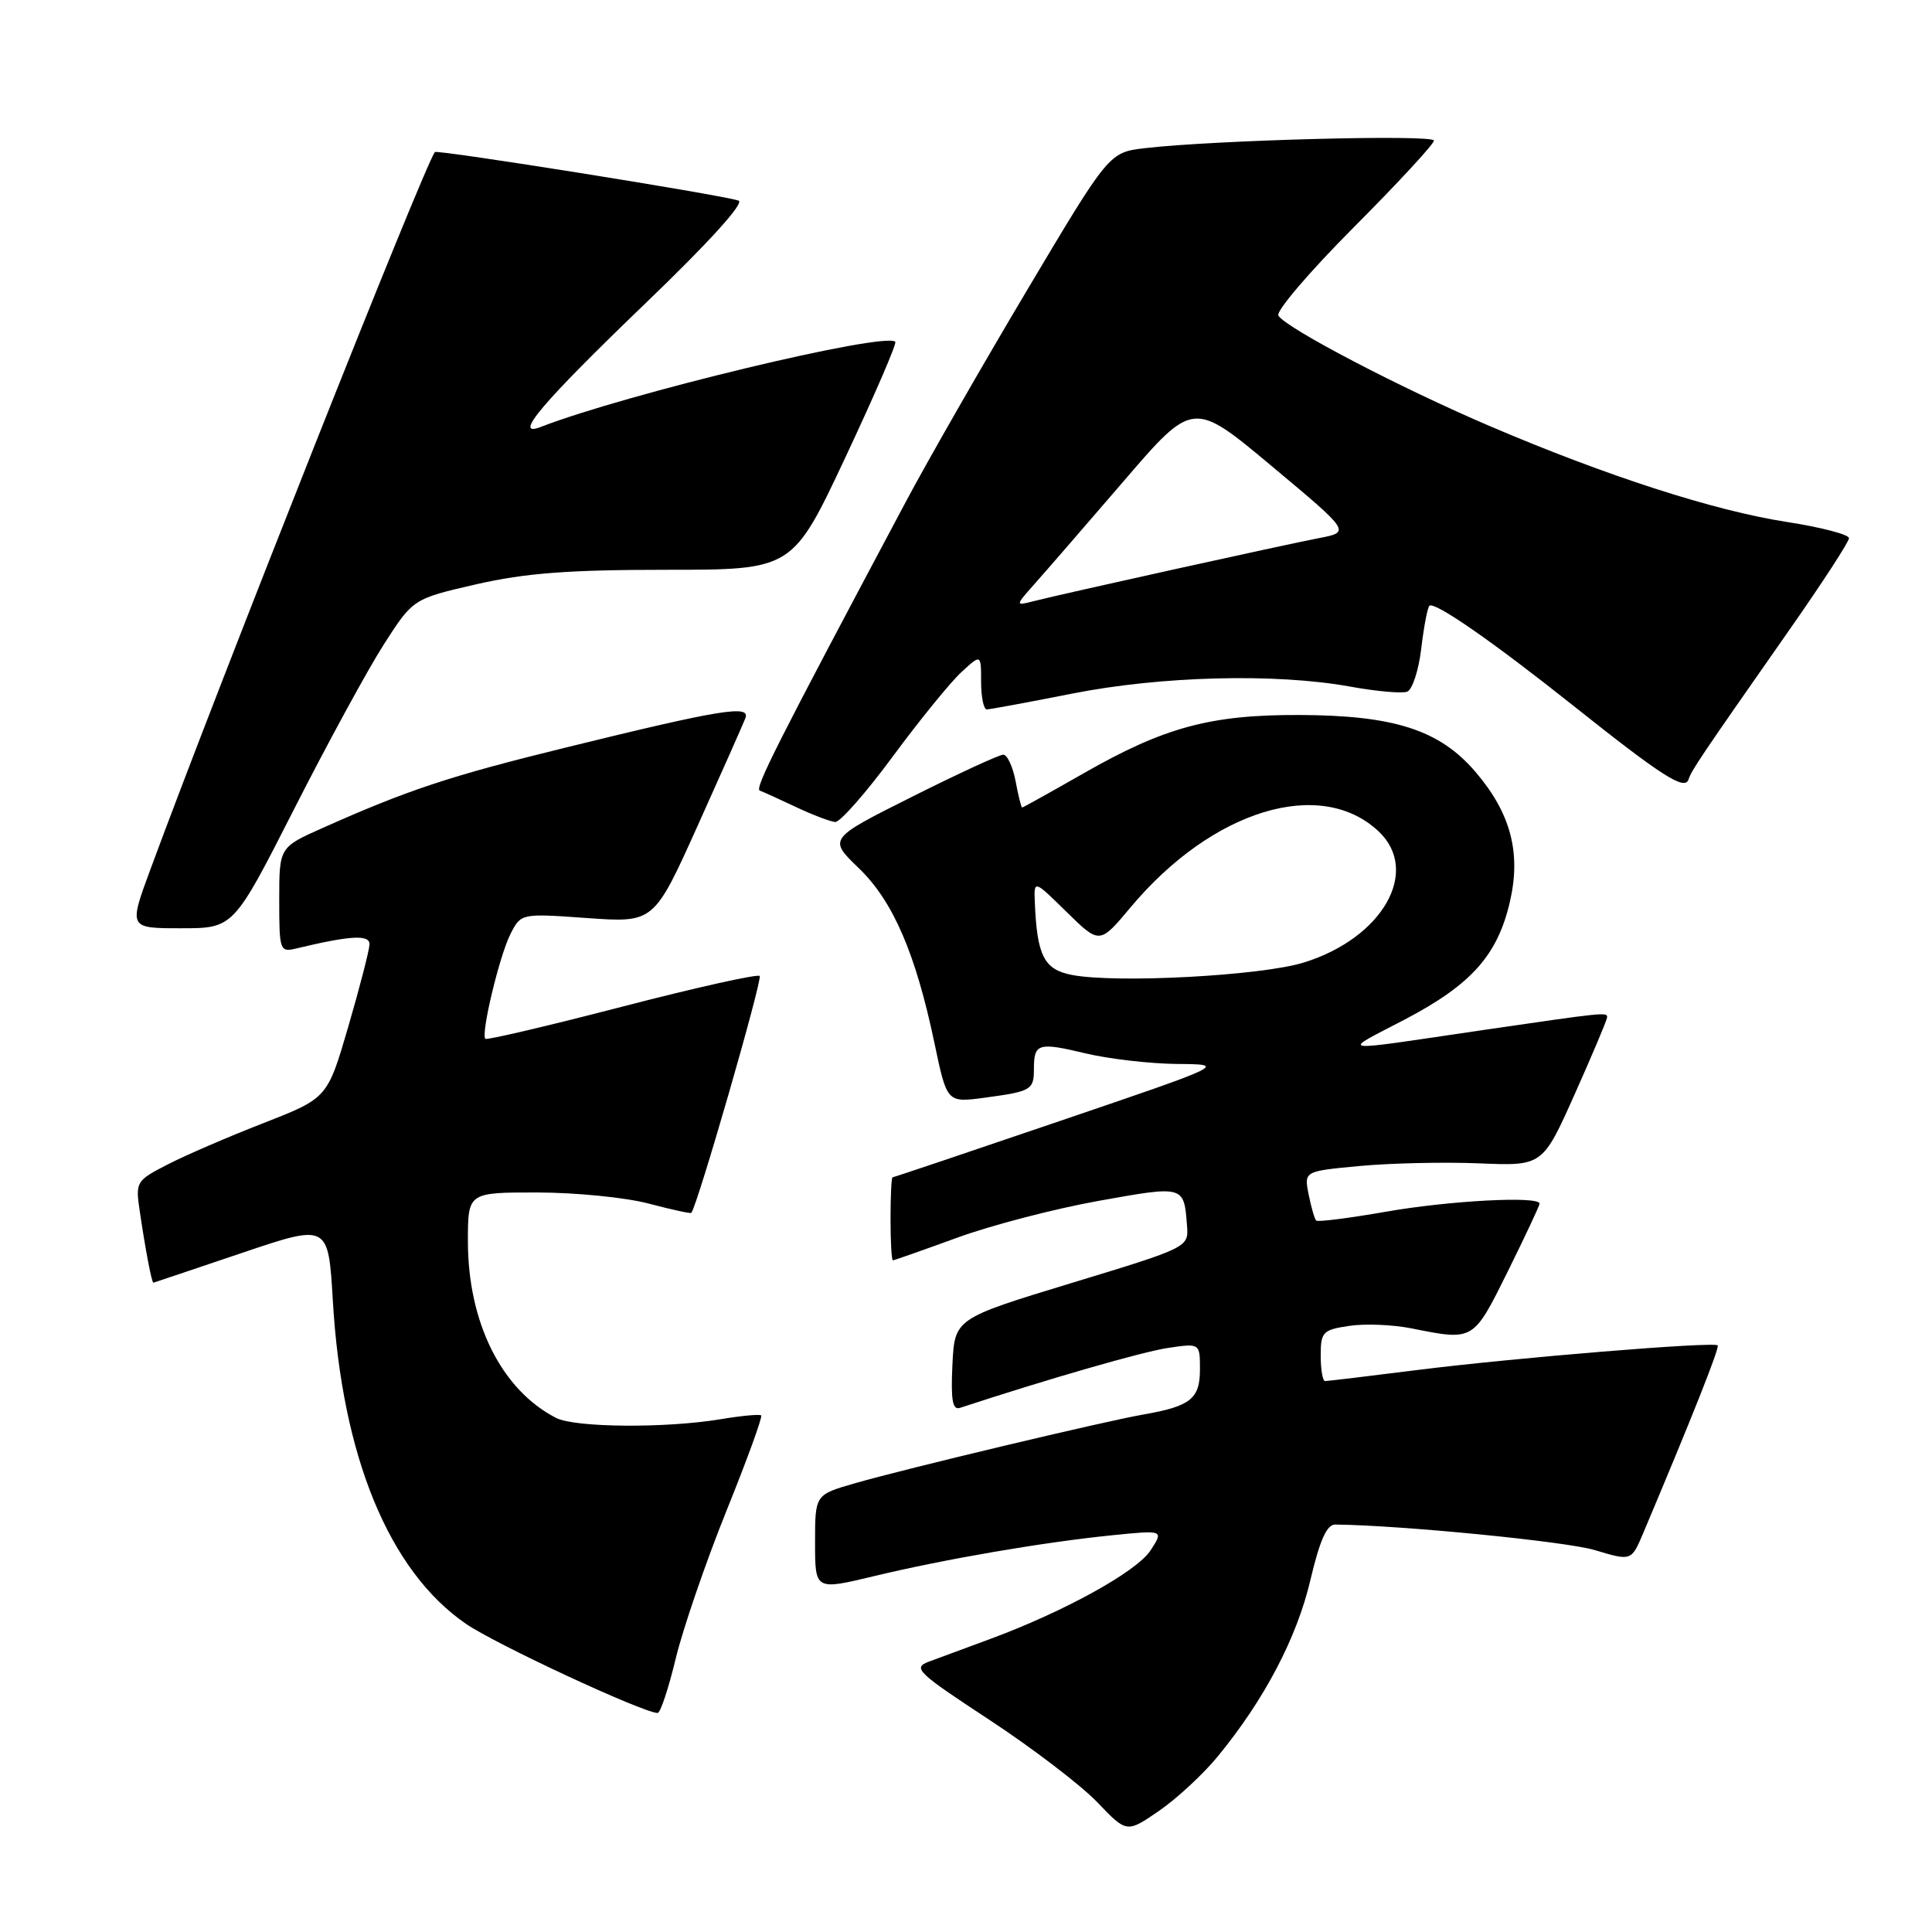 <?xml version="1.0" encoding="UTF-8" standalone="no"?>
<!DOCTYPE svg PUBLIC "-//W3C//DTD SVG 1.1//EN" "http://www.w3.org/Graphics/SVG/1.1/DTD/svg11.dtd" >
<svg xmlns="http://www.w3.org/2000/svg" xmlns:xlink="http://www.w3.org/1999/xlink" version="1.1" viewBox="0 0 256 256">
 <g >
 <path fill="currentColor"
d=" M 161.38 232.71 C 167.54 225.20 171.82 217.05 173.62 209.42 C 174.88 204.08 175.80 202.00 176.93 202.01 C 185.61 202.10 207.53 204.25 211.33 205.40 C 216.16 206.85 216.16 206.85 217.72 203.18 C 224.33 187.51 227.88 178.55 227.60 178.27 C 227.08 177.75 200.71 179.91 187.83 181.53 C 181.41 182.34 175.90 183.00 175.58 183.00 C 175.26 183.00 175.00 181.48 175.00 179.63 C 175.00 176.50 175.27 176.21 178.75 175.69 C 180.81 175.37 184.53 175.52 187.00 176.01 C 195.31 177.67 195.18 177.75 199.78 168.49 C 202.10 163.80 204.00 159.75 204.00 159.49 C 204.00 158.45 192.08 159.08 183.64 160.56 C 178.76 161.41 174.60 161.94 174.40 161.73 C 174.19 161.52 173.74 159.97 173.40 158.27 C 172.79 155.19 172.79 155.19 180.18 154.50 C 184.24 154.12 191.35 153.96 195.99 154.15 C 204.40 154.50 204.40 154.50 208.65 145.00 C 210.98 139.78 212.92 135.19 212.95 134.81 C 213.00 134.09 212.65 134.13 196.50 136.49 C 176.48 139.43 177.57 139.58 186.18 135.07 C 194.97 130.46 198.45 126.56 200.08 119.44 C 201.57 112.98 200.17 107.72 195.50 102.27 C 190.75 96.72 184.74 94.78 172.15 94.74 C 160.39 94.70 154.26 96.36 143.58 102.47 C 139.22 104.96 135.56 107.00 135.44 107.00 C 135.32 107.00 134.93 105.43 134.57 103.50 C 134.20 101.58 133.47 100.00 132.94 100.00 C 132.40 100.00 126.97 102.51 120.86 105.57 C 109.75 111.14 109.75 111.14 113.78 115.02 C 118.34 119.41 121.33 126.32 123.84 138.31 C 125.48 146.12 125.48 146.12 130.49 145.45 C 136.68 144.61 137.00 144.42 137.00 141.61 C 137.00 138.25 137.58 138.08 143.81 139.57 C 146.94 140.32 152.43 140.95 156.00 140.98 C 162.50 141.03 162.50 141.03 140.52 148.51 C 128.43 152.63 118.42 156.00 118.27 156.00 C 118.12 156.00 118.00 158.47 118.00 161.50 C 118.00 164.53 118.14 167.00 118.31 167.00 C 118.48 167.00 122.31 165.65 126.81 164.01 C 131.32 162.36 139.76 160.16 145.58 159.12 C 156.96 157.08 156.88 157.06 157.29 162.46 C 157.50 165.27 157.40 165.32 142.00 170.00 C 126.50 174.72 126.50 174.72 126.20 180.85 C 125.98 185.52 126.21 186.87 127.20 186.55 C 138.89 182.71 151.39 179.11 154.75 178.61 C 159.00 177.98 159.00 177.98 159.00 181.45 C 159.00 185.35 157.76 186.34 151.50 187.43 C 146.29 188.34 120.00 194.60 113.25 196.55 C 108.00 198.06 108.00 198.06 108.00 204.39 C 108.00 210.72 108.00 210.72 115.75 208.86 C 125.29 206.57 138.26 204.35 147.36 203.43 C 154.21 202.74 154.21 202.74 152.45 205.44 C 150.61 208.25 141.07 213.52 131.24 217.16 C 128.08 218.33 124.42 219.69 123.10 220.17 C 120.88 221.00 121.49 221.58 131.10 227.89 C 136.82 231.65 143.25 236.56 145.40 238.81 C 149.30 242.89 149.30 242.89 153.59 239.94 C 155.94 238.32 159.45 235.07 161.38 232.71 Z  M 89.54 219.75 C 90.51 215.76 93.53 206.96 96.26 200.19 C 98.99 193.43 101.06 187.74 100.86 187.55 C 100.66 187.37 98.25 187.59 95.50 188.05 C 88.19 189.27 76.20 189.17 73.68 187.88 C 66.45 184.16 62.00 175.24 62.00 164.46 C 62.00 158.00 62.00 158.00 71.25 158.01 C 76.34 158.02 82.95 158.68 85.95 159.48 C 88.95 160.27 91.50 160.83 91.60 160.71 C 92.38 159.87 101.07 129.74 100.66 129.32 C 100.37 129.04 92.15 130.87 82.40 133.40 C 72.65 135.93 64.51 137.84 64.31 137.65 C 63.69 137.02 66.19 126.60 67.64 123.76 C 69.04 121.02 69.04 121.02 77.84 121.65 C 86.65 122.27 86.65 122.27 92.44 109.42 C 95.63 102.34 98.47 95.93 98.77 95.16 C 99.46 93.36 95.53 94.00 74.94 99.06 C 59.59 102.83 54.07 104.66 42.75 109.71 C 37.00 112.27 37.00 112.27 37.00 119.24 C 37.00 125.97 37.08 126.20 39.25 125.68 C 46.45 123.95 49.00 123.81 48.96 125.14 C 48.94 125.89 47.68 130.78 46.16 136.00 C 43.39 145.50 43.39 145.50 34.95 148.80 C 30.30 150.61 24.57 153.08 22.21 154.30 C 18.03 156.45 17.94 156.60 18.52 160.50 C 19.28 165.66 20.11 170.01 20.33 169.96 C 20.42 169.94 25.68 168.18 32.00 166.04 C 43.50 162.15 43.50 162.15 44.10 172.32 C 45.31 192.99 51.55 208.15 61.73 215.16 C 65.67 217.87 85.12 226.92 87.14 226.98 C 87.50 226.99 88.58 223.74 89.54 219.75 Z  M 38.95 107.25 C 43.35 98.59 48.70 88.77 50.84 85.42 C 54.73 79.35 54.73 79.35 63.11 77.42 C 69.60 75.94 75.29 75.50 88.26 75.50 C 105.02 75.50 105.02 75.50 112.02 60.60 C 115.87 52.40 118.85 45.51 118.63 45.29 C 117.28 43.94 82.97 52.18 71.63 56.58 C 67.86 58.04 71.85 53.34 85.58 40.14 C 93.98 32.07 98.70 26.85 97.86 26.58 C 95.48 25.79 57.87 19.79 57.62 20.15 C 56.07 22.32 29.19 90.11 19.91 115.25 C 17.05 123.00 17.05 123.00 23.99 123.00 C 30.94 123.00 30.94 123.00 38.95 107.25 Z  M 118.29 100.25 C 121.84 95.44 125.93 90.41 127.37 89.08 C 130.00 86.65 130.00 86.65 130.00 90.33 C 130.00 92.35 130.34 94.00 130.75 94.00 C 131.16 94.00 136.22 93.06 142.00 91.92 C 153.84 89.57 169.01 89.19 178.86 90.97 C 182.36 91.61 185.78 91.91 186.46 91.65 C 187.14 91.39 187.98 88.83 188.32 85.95 C 188.66 83.08 189.15 80.52 189.40 80.27 C 190.04 79.63 197.83 85.04 208.50 93.53 C 220.22 102.86 223.24 104.79 223.74 103.28 C 224.16 102.02 225.23 100.43 237.25 83.25 C 241.51 77.16 245.00 71.79 245.00 71.31 C 245.00 70.83 241.29 69.86 236.75 69.16 C 227.10 67.66 212.93 63.09 197.50 56.50 C 185.62 51.43 170.42 43.49 169.39 41.82 C 169.04 41.25 173.53 35.99 179.37 30.13 C 185.22 24.26 190.00 19.09 190.00 18.63 C 190.00 17.79 160.89 18.56 151.73 19.63 C 146.96 20.19 146.96 20.19 136.15 38.35 C 130.21 48.33 122.95 60.99 120.03 66.48 C 102.91 98.63 99.95 104.49 100.68 104.76 C 101.13 104.92 103.30 105.91 105.50 106.95 C 107.70 107.99 110.03 108.87 110.67 108.92 C 111.31 108.96 114.74 105.06 118.29 100.25 Z  M 142.01 129.18 C 138.34 128.47 137.40 126.62 137.12 119.54 C 137.00 116.58 137.00 116.58 141.35 120.86 C 145.71 125.13 145.71 125.13 149.83 120.20 C 160.62 107.32 174.97 102.93 182.66 110.15 C 188.27 115.42 183.21 124.31 172.76 127.54 C 167.09 129.30 147.83 130.32 142.01 129.18 Z  M 137.07 77.39 C 138.49 75.80 143.80 69.67 148.87 63.78 C 158.09 53.05 158.09 53.05 168.53 61.78 C 178.97 70.50 178.97 70.50 174.73 71.31 C 170.01 72.22 140.91 78.65 137.00 79.65 C 134.50 80.29 134.50 80.29 137.07 77.39 Z "/>
</g>
</svg>